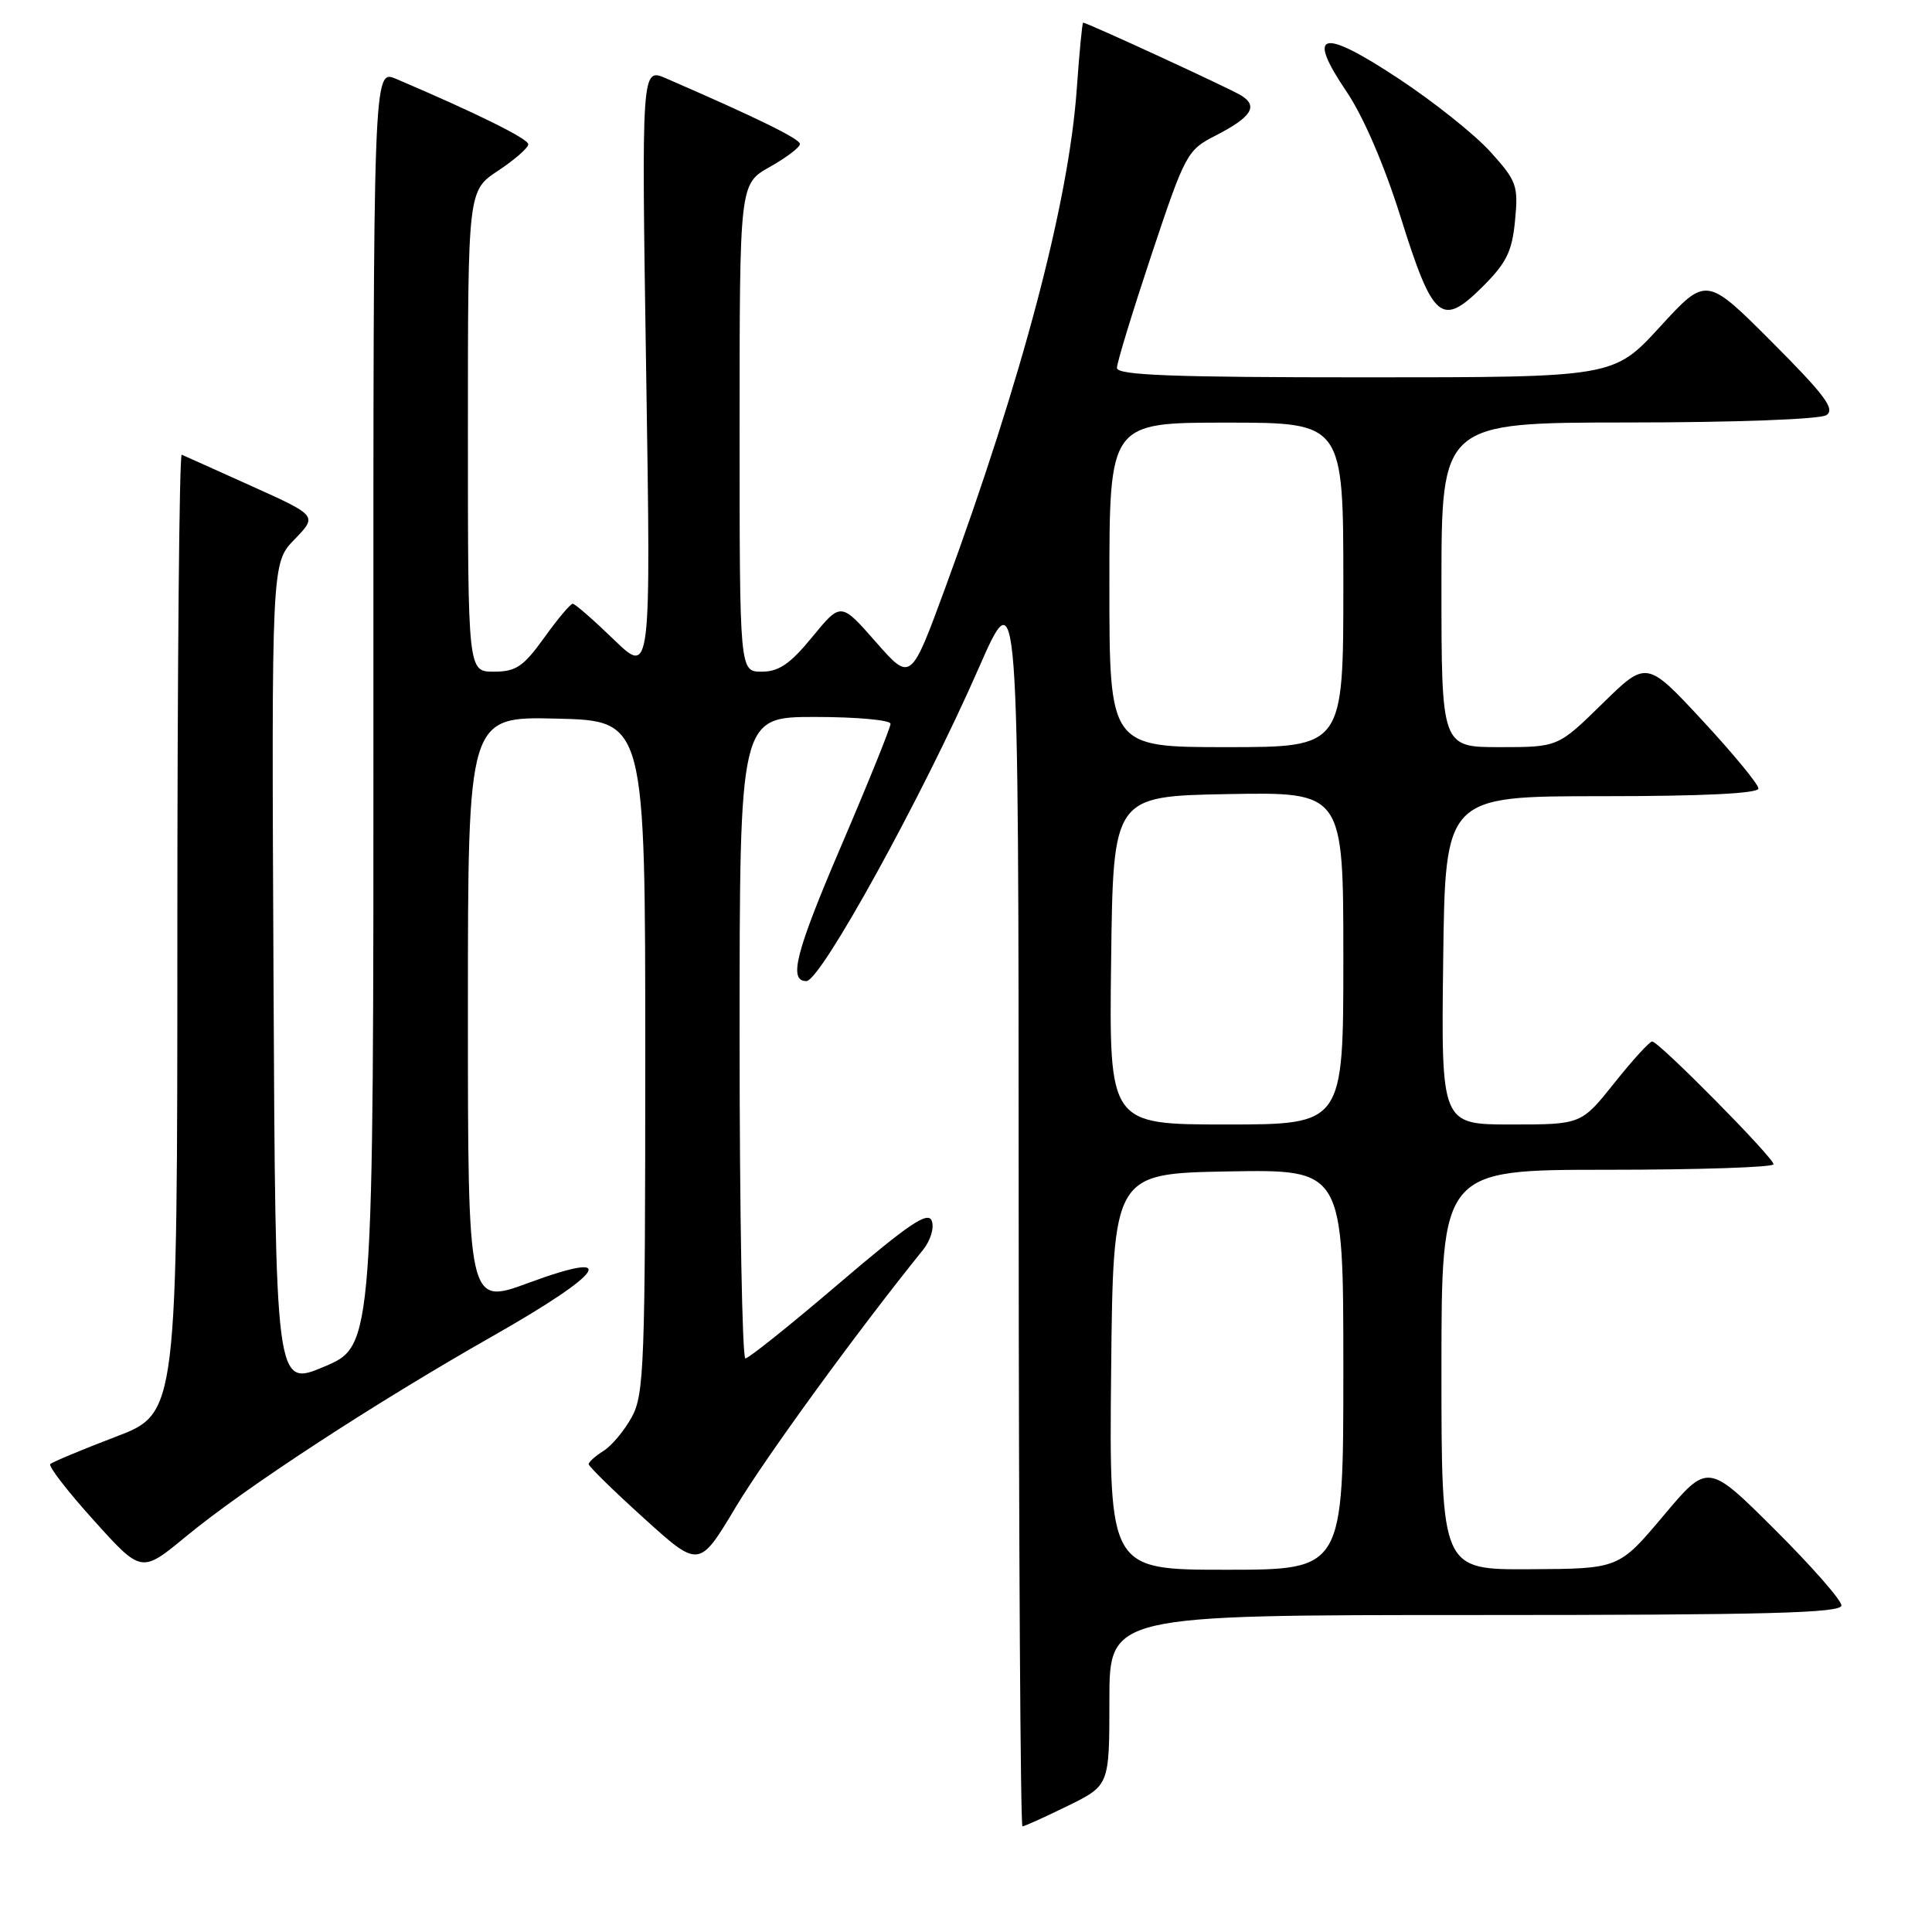 <?xml version="1.0" encoding="UTF-8" standalone="no"?>
<!DOCTYPE svg PUBLIC "-//W3C//DTD SVG 1.1//EN" "http://www.w3.org/Graphics/SVG/1.1/DTD/svg11.dtd" >
<svg xmlns="http://www.w3.org/2000/svg" xmlns:xlink="http://www.w3.org/1999/xlink" version="1.1" viewBox="0 0 256 256">
 <g >
 <path fill="currentColor"
d=" M 141.48 239.29 C 147.00 236.58 147.00 236.58 147.00 225.29 C 147.00 214.00 147.00 214.00 195.50 214.00 C 234.06 214.00 244.00 213.74 244.00 212.73 C 244.00 212.03 240.02 207.50 235.15 202.65 C 226.30 193.84 226.30 193.84 220.40 200.86 C 214.50 207.87 214.50 207.87 202.75 207.93 C 191.00 208.00 191.00 208.00 191.00 181.50 C 191.00 155.00 191.00 155.00 213.00 155.00 C 225.10 155.00 235.00 154.67 235.00 154.27 C 235.00 153.38 219.80 138.00 218.92 138.00 C 218.58 138.00 216.32 140.47 213.91 143.50 C 209.52 149.00 209.52 149.00 200.24 149.00 C 190.96 149.00 190.96 149.00 191.23 127.25 C 191.50 105.50 191.50 105.50 212.25 105.50 C 225.66 105.50 233.00 105.14 233.00 104.48 C 233.00 103.92 229.66 99.87 225.59 95.48 C 218.18 87.50 218.18 87.50 212.31 93.25 C 206.44 99.00 206.44 99.00 198.72 99.00 C 191.00 99.00 191.00 99.00 191.00 77.50 C 191.00 56.00 191.00 56.00 215.75 55.98 C 229.83 55.98 241.15 55.56 242.00 55.01 C 243.21 54.23 241.83 52.38 234.80 45.33 C 226.09 36.61 226.09 36.61 219.96 43.30 C 213.82 50.00 213.82 50.00 180.91 50.00 C 155.27 50.00 148.00 49.72 148.00 48.75 C 148.00 48.06 150.07 41.30 152.59 33.72 C 157.03 20.41 157.31 19.88 161.02 17.99 C 165.86 15.52 166.79 14.04 164.41 12.62 C 162.70 11.60 144.03 3.00 143.52 3.00 C 143.40 3.00 143.02 6.94 142.68 11.75 C 141.63 26.74 135.48 50.04 125.24 77.92 C 120.68 90.33 120.68 90.33 116.05 85.06 C 111.42 79.78 111.42 79.78 107.64 84.39 C 104.72 87.96 103.21 89.00 100.93 89.00 C 98.00 89.00 98.00 89.00 98.00 56.68 C 98.00 24.37 98.00 24.37 102.00 22.12 C 104.20 20.88 106.00 19.52 106.00 19.08 C 106.00 18.40 100.24 15.58 88.25 10.38 C 85.00 8.97 85.00 8.97 85.62 49.24 C 86.25 89.50 86.25 89.50 81.34 84.75 C 78.64 82.14 76.19 80.00 75.89 80.00 C 75.58 80.00 73.88 82.03 72.11 84.50 C 69.35 88.33 68.37 89.00 65.44 89.00 C 62.00 89.00 62.00 89.00 62.00 57.13 C 62.00 25.27 62.00 25.27 66.00 22.62 C 68.20 21.16 70.00 19.59 70.00 19.12 C 70.00 18.38 63.11 14.98 52.48 10.45 C 49.46 9.17 49.46 9.17 49.48 93.74 C 49.50 178.31 49.50 178.31 43.00 181.07 C 36.50 183.83 36.50 183.83 36.24 129.22 C 35.98 74.61 35.98 74.61 39.02 71.48 C 42.06 68.34 42.06 68.34 33.36 64.42 C 28.58 62.26 24.40 60.39 24.08 60.25 C 23.76 60.11 23.50 88.64 23.50 123.63 C 23.50 187.27 23.50 187.27 15.33 190.38 C 10.83 192.10 6.93 193.73 6.66 194.00 C 6.38 194.28 8.99 197.65 12.45 201.48 C 18.74 208.46 18.74 208.46 24.62 203.61 C 32.43 197.16 49.55 185.98 65.25 177.06 C 80.19 168.57 82.28 165.47 70.00 170.00 C 62.00 172.95 62.00 172.95 62.00 133.94 C 62.00 94.94 62.00 94.94 73.75 95.22 C 85.50 95.50 85.50 95.50 85.50 140.00 C 85.50 180.79 85.35 184.77 83.72 187.76 C 82.74 189.55 81.05 191.58 79.97 192.25 C 78.89 192.93 78.00 193.72 78.00 194.01 C 78.00 194.30 81.29 197.53 85.32 201.17 C 92.64 207.80 92.64 207.80 97.49 199.70 C 101.47 193.06 113.66 176.32 122.30 165.62 C 123.30 164.38 123.82 162.68 123.46 161.76 C 122.96 160.46 120.42 162.18 111.18 170.06 C 104.78 175.53 99.19 180.00 98.77 180.00 C 98.35 180.00 98.00 160.88 98.00 137.50 C 98.00 95.00 98.00 95.00 108.00 95.00 C 113.50 95.00 118.00 95.41 118.00 95.91 C 118.00 96.41 115.06 103.69 111.46 112.09 C 105.43 126.18 104.44 130.00 106.85 130.00 C 108.75 130.00 122.29 105.41 129.67 88.56 C 134.96 76.50 134.96 76.50 134.98 159.25 C 134.99 204.76 135.22 242.00 135.48 242.00 C 135.74 242.00 138.44 240.78 141.48 239.29 Z  M 200.75 29.23 C 201.20 24.59 200.98 23.98 197.47 20.10 C 195.40 17.81 189.90 13.43 185.25 10.37 C 175.06 3.65 173.04 4.18 178.43 12.15 C 180.64 15.41 183.43 21.88 185.58 28.73 C 189.87 42.42 191.00 43.39 196.39 38.05 C 199.61 34.85 200.36 33.35 200.75 29.23 Z  M 147.23 181.75 C 147.50 155.50 147.50 155.50 162.75 155.22 C 178.00 154.95 178.00 154.95 178.00 181.47 C 178.00 208.00 178.00 208.00 162.48 208.00 C 146.97 208.00 146.97 208.00 147.23 181.75 Z  M 147.23 127.25 C 147.50 105.50 147.50 105.50 162.75 105.22 C 178.00 104.95 178.00 104.95 178.00 126.97 C 178.00 149.00 178.00 149.00 162.48 149.00 C 146.96 149.00 146.96 149.00 147.23 127.25 Z  M 147.00 77.50 C 147.00 56.00 147.00 56.00 162.50 56.00 C 178.00 56.00 178.00 56.00 178.00 77.50 C 178.00 99.00 178.00 99.00 162.50 99.00 C 147.00 99.00 147.00 99.00 147.00 77.50 Z "/>
</g>
</svg>